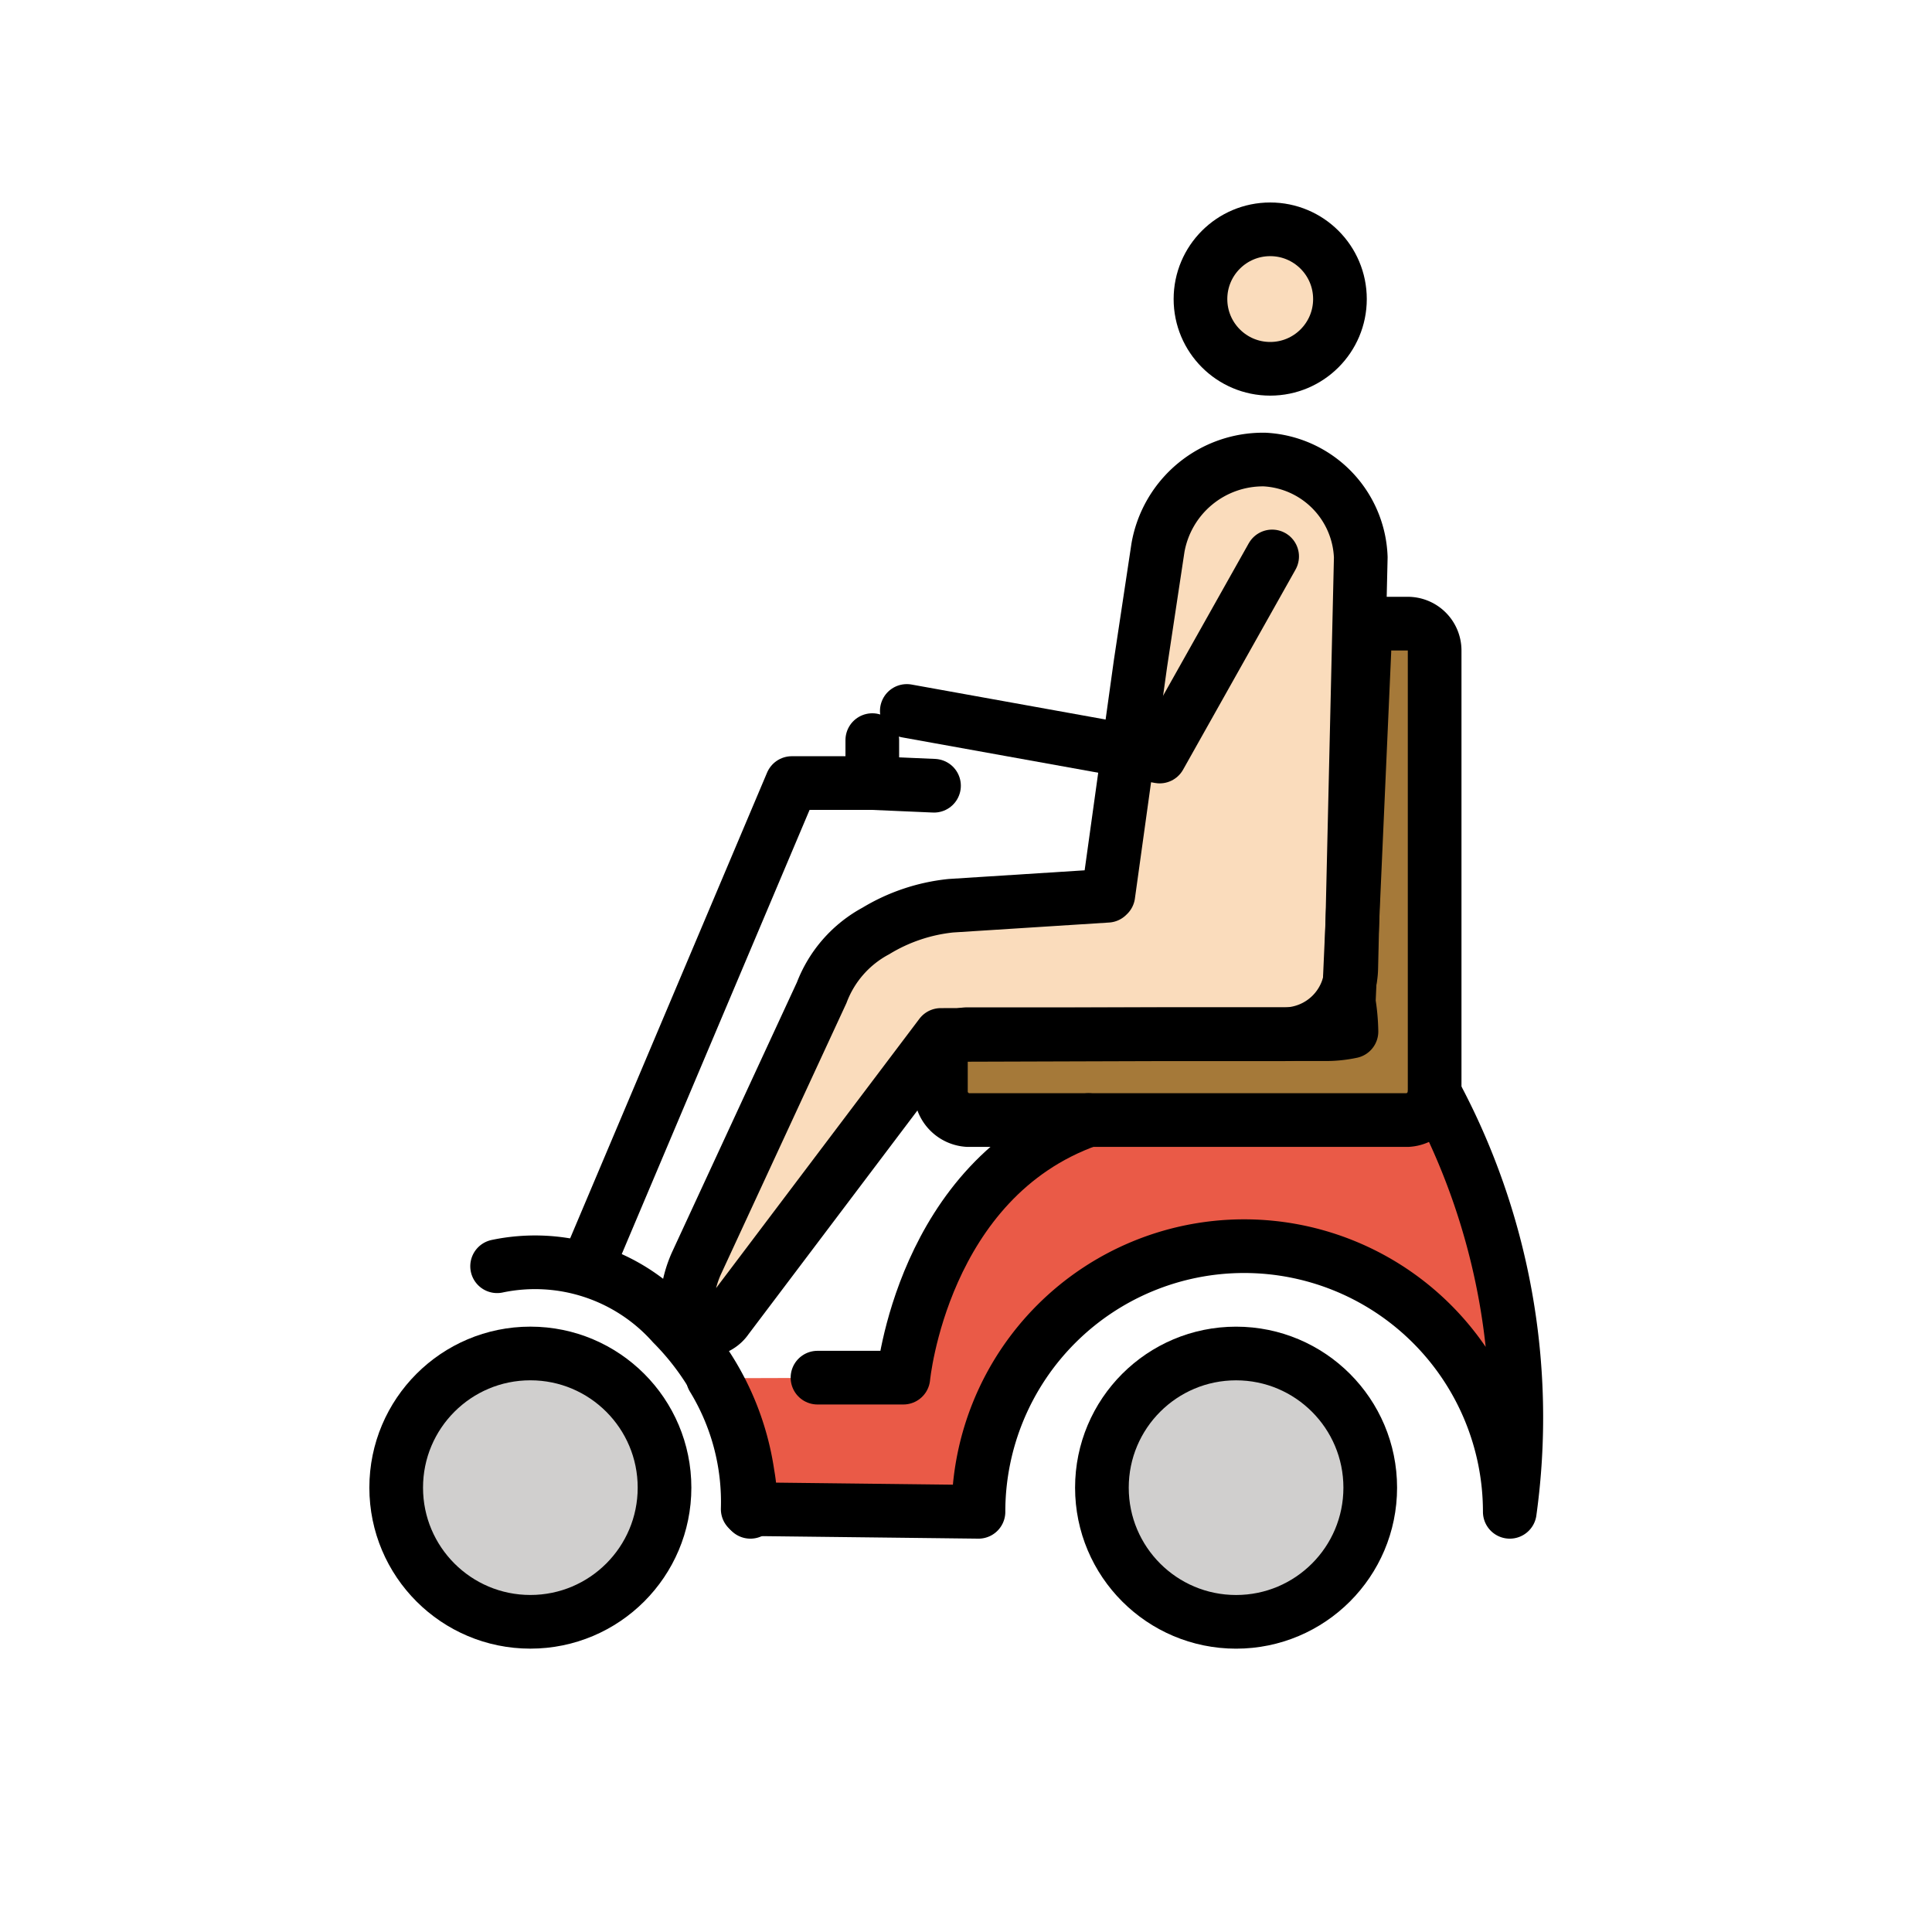 <svg id="emoji" xmlns="http://www.w3.org/2000/svg" viewBox="0 0 72 72">
  <g id="color">
    <circle cx="46.065" cy="55.441" r="5" fill="#d0cfce"/>
    <circle cx="19.765" cy="55.441" r="5" fill="#d0cfce"/>
    <path d="M40.565,41.741c-6.2,2.2-6.9,9.6-6.9,9.6l-6.902.021,1.102,4.879,8.6.1h0a9.9,9.9,0,0,1,19.8,0,25.508,25.508,0,0,0-2.8-15.6" fill="#ea5a47"/>
    <path d="M50.365,38.441a4.537,4.537,0,0,1-1,.1h-13.3a1.002,1.002,0,0,0-1,1v1.2a1.075,1.075,0,0,0,1,1h16.4a1.075,1.075,0,0,0,1-1v-16.5a1.002,1.002,0,0,0-1-1h-1.2c-.5,0-.419.431-.419,1.032l-.581,13.069A7.464,7.464,0,0,1,50.365,38.441Z" fill="#a57939"/>
  </g>
  <g id="skin">
    <g id="line">
      <circle cx="47.529" cy="11.241" r="2.599" fill="#fadcbc"/>
      <path d="M35.016,33.954l5.836-.372.036-.034,1.198-8.616.651-4.315a3.974,3.974,0,0,1,3.978-3.291h0a3.784,3.784,0,0,1,3.581,3.644L49.94,36.296a2.507,2.507,0,0,1-2.507,2.449H42.911l-8.268.026L26.891,49.172c-.365.548-1.244.271-1.452-.353A5.053,5.053,0,0,1,25.91,46.7l4.295-9.505a4.365,4.365,0,0,1,2.018-2.3h0A6.713,6.713,0,0,1,35.016,33.954Z" fill="#fadcbc"/>
    </g>
  </g>
  <g id="line">
    <circle cx="47.337" cy="11.145" r="2.599" fill="none" stroke="#000" stroke-miterlimit="10" stroke-width="2"/>
    <path d="M35.433,33.754l5.836-.372.035-.034,1.198-8.616.651-4.315a3.974,3.974,0,0,1,3.978-3.291h0a3.784,3.784,0,0,1,3.581,3.644L50.357,36.095A2.507,2.507,0,0,1,47.85,38.544H43.329l-8.268.026-7.974,10.563c-.365.548-1.283.625-1.491,0a4.241,4.241,0,0,1,.353-2.041l4.673-10.098a4.366,4.366,0,0,1,2.018-2.3h0A6.715,6.715,0,0,1,35.433,33.754Z" fill="none" stroke="#000" stroke-linecap="round" stroke-linejoin="round" stroke-width="2"/>
    <polyline points="47.409 20.737 43.218 28.194 33.794 26.495" fill="none" stroke="#000" stroke-linecap="round" stroke-linejoin="round" stroke-width="2"/>
    <path d="M26.565,51.341a8.879,8.879,0,0,1,1.3,4.9l8.6.1h0a9.9,9.9,0,0,1,19.8,0,25.508,25.508,0,0,0-2.8-15.6" fill="none" stroke="#000" stroke-linecap="round" stroke-linejoin="round" stroke-width="2"/>
    <path d="M40.565,41.741c-6.2,2.2-6.9,9.6-6.9,9.6h-3.2" fill="none" stroke="#000" stroke-linecap="round" stroke-linejoin="round" stroke-width="2"/>
    <path d="M50.365,38.441a4.537,4.537,0,0,1-1,.1h-13.3a1.002,1.002,0,0,0-1,1v1.2a1.075,1.075,0,0,0,1,1h16.4a1.075,1.075,0,0,0,1-1v-16.5a1.002,1.002,0,0,0-1-1h-1.2c-.5,0-.419.431-.419,1.032l-.581,13.069A7.464,7.464,0,0,1,50.365,38.441Z" fill="none" stroke="#000" stroke-linecap="round" stroke-linejoin="round" stroke-width="2"/>
    <circle cx="19.765" cy="55.44" r="5" fill="none" stroke="#000" stroke-miterlimit="10" stroke-width="2"/>
    <circle cx="46.065" cy="55.441" r="5" fill="none" stroke="#000" stroke-miterlimit="10" stroke-width="2"/>
    <path d="M27.965,56.341a6.602,6.602,0,0,0-.1-1.4,9.984,9.984,0,0,0-2.8-5.6,6.864,6.864,0,0,0-6.539-2.152" fill="none" stroke="#000" stroke-linecap="round" stroke-linejoin="round" stroke-width="2"/>
    <polyline points="22.108 46.682 29.508 29.182 32.508 29.182 34.808 29.282" fill="none" stroke="#000" stroke-linecap="round" stroke-linejoin="round" stroke-width="2"/>
    <line x1="32.508" y1="27.582" x2="32.508" y2="29.182" fill="none" stroke="#000" stroke-linecap="round" stroke-linejoin="round" stroke-width="2"/>
  </g>
</svg>
